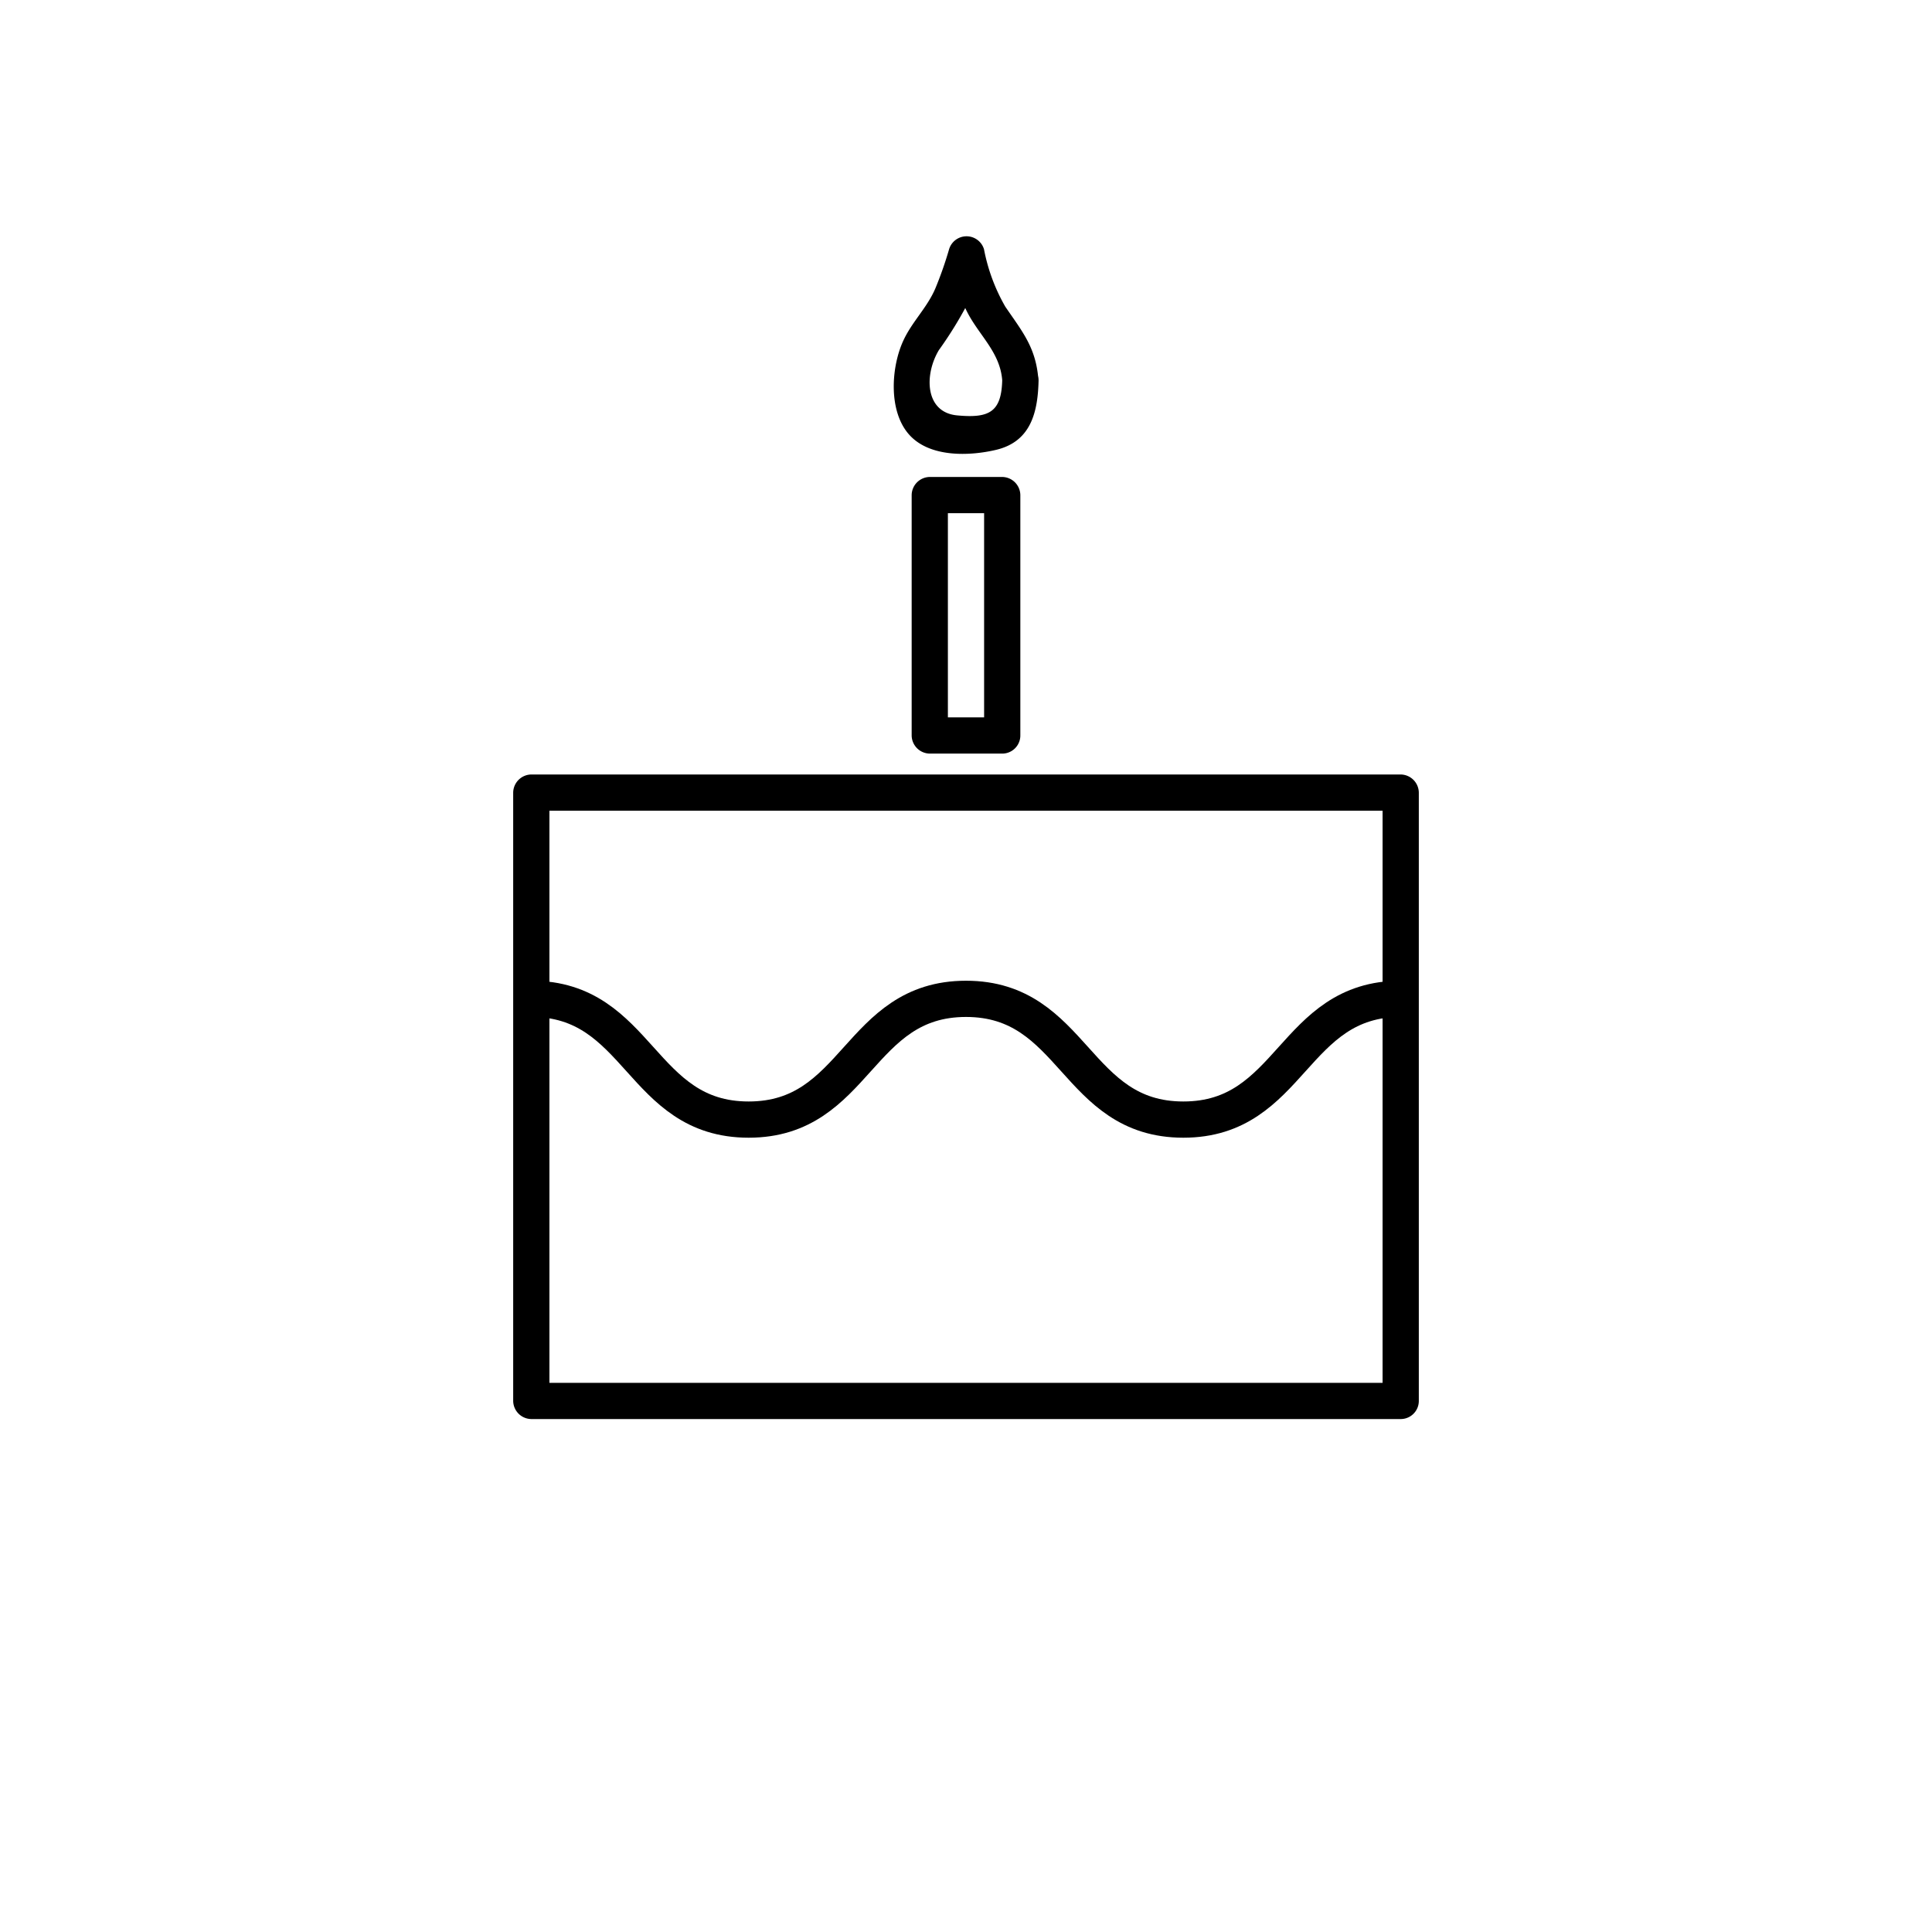 <svg id="Layer_1" data-name="Layer 1" xmlns="http://www.w3.org/2000/svg" viewBox="0 0 160 160"><defs><style>.cls-1{fill:none;stroke:#000;stroke-miterlimit:10;stroke-width:3px;}</style></defs><title>parties</title><path d="M116,114.52H44l1.5,1.5q0-25.19,0-50.38L44,67.14h72l-1.5-1.5V116a1.5,1.5,0,0,0,3,0V65.64a1.52,1.52,0,0,0-1.5-1.5H44a1.52,1.52,0,0,0-1.5,1.5q0,25.19,0,50.38a1.52,1.52,0,0,0,1.5,1.5h72A1.5,1.5,0,0,0,116,114.52Z"/><path class="cls-1" d="M44,82.72c9,0,9,10,18,10s9-10,18-10,9,10,18,10,9-10,18-10"/><path d="M83,59.41H77l1.5,1.5V41L77,42.5h6L81.5,41V60.91a1.5,1.5,0,0,0,3,0V41A1.52,1.52,0,0,0,83,39.5H77A1.52,1.52,0,0,0,75.5,41V60.91a1.52,1.52,0,0,0,1.5,1.5h6A1.5,1.5,0,0,0,83,59.41Z"/><path d="M83,31.46c-.06,2.68-1.09,3.19-3.74,2.94S76.52,31.06,77.75,29a32.11,32.11,0,0,0,2.52-4.12c.46-1.12.86-2.27,1.21-3.44H78.59a28.7,28.7,0,0,0,1.28,3.91c.93,2.22,2.94,3.63,3.13,6.15.14,1.91,3.14,1.93,3,0-.19-2.7-1.31-4-2.75-6.11a15.3,15.3,0,0,1-1.76-4.75,1.51,1.51,0,0,0-2.89,0,31.07,31.07,0,0,1-1.14,3.25c-.69,1.61-1.94,2.76-2.66,4.34-1,2.18-1.24,5.79.47,7.74s5.06,1.8,7.24,1.28c2.86-.69,3.44-3.1,3.5-5.74C86,29.53,83,29.53,83,31.46Z"/></svg>